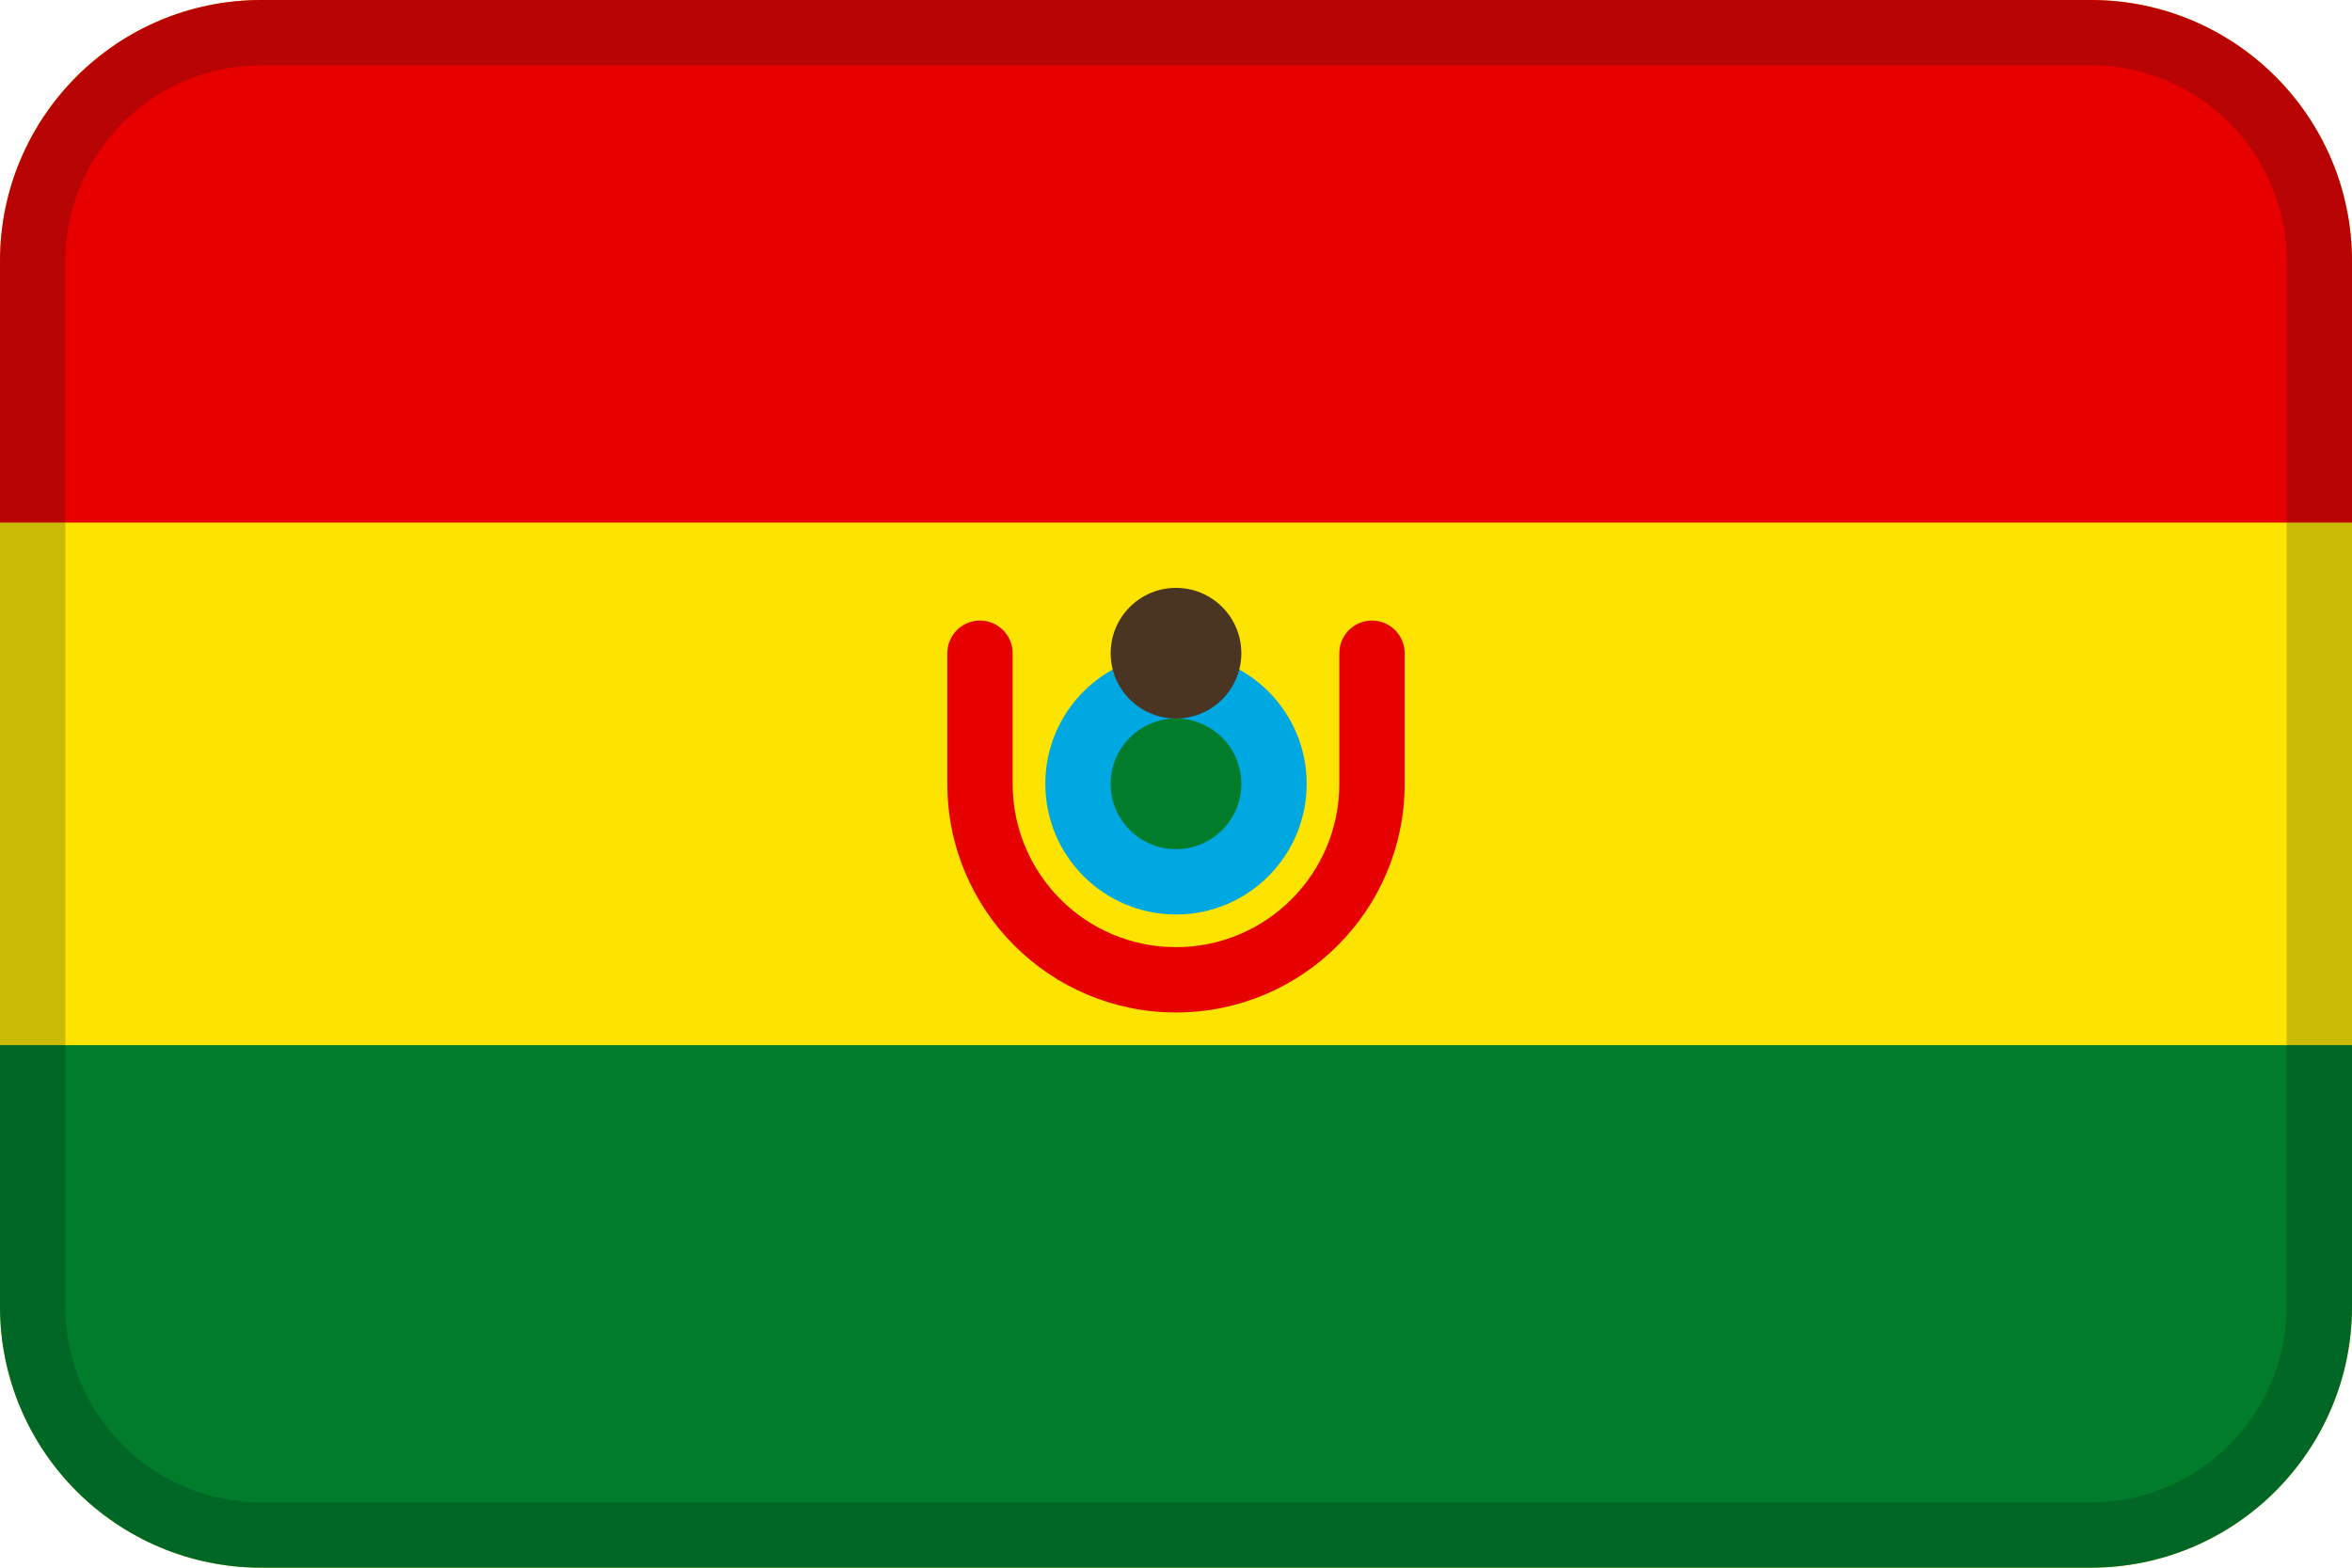 <?xml version="1.0" encoding="UTF-8"?>
<svg width="36px" height="24px" viewBox="0 0 36 24" version="1.1" xmlns="http://www.w3.org/2000/svg" xmlns:xlink="http://www.w3.org/1999/xlink">
    <!-- Generator: Sketch 55.2 (78181) - https://sketchapp.com -->
    <title>Flag / BO</title>
    <desc>Created with Sketch.</desc>
    <g id="Flag-/-BO" stroke="none" stroke-width="1" fill="none" fill-rule="evenodd">
        <path d="M4,0 L32,0 C34.209,0 36,1.791 36,4 L36,20 C36,22.209 34.209,24 32,24 L4,24 C1.791,24 0,22.209 0,20 L0,4 C0,1.791 1.791,0 4,0 Z" id="Mask" fill="#FCE300"></path>
        <path d="M4,0 L32,0 C34.209,0 36,1.791 36,4 L36,8 L0,8 L0,4 C0,1.791 1.791,0 4,0 Z" id="Rectangle" fill="#E70000"></path>
        <path d="M0,16 L36,16 L36,20 C36,22.209 34.209,24 32,24 L4,24 C1.791,24 0,22.209 0,20 L0,16 Z" id="Rectangle" fill="#007C2A"></path>
        <circle id="Oval" fill="#00A8E2" fill-rule="nonzero" cx="18" cy="12" r="2"></circle>
        <circle id="Oval" fill="#007C2A" fill-rule="nonzero" cx="18" cy="12" r="1"></circle>
        <circle id="Oval-Copy" fill="#493522" fill-rule="nonzero" cx="18" cy="10" r="1"></circle>
        <path d="M4,1 C2.343,1 1,2.343 1,4 L1,20 C1,21.657 2.343,23 4,23 L32,23 C33.657,23 35,21.657 35,20 L35,4 C35,2.343 33.657,1 32,1 L4,1 Z M4,0 L32,0 C34.209,0 36,1.791 36,4 L36,20 C36,22.209 34.209,24 32,24 L4,24 C1.791,24 0,22.209 0,20 L0,4 C0,1.791 1.791,0 4,0 Z" id="Mask" fill="#031619" fill-rule="nonzero" opacity="0.2"></path>
        <path d="M20.5,10 L20.5,12 C20.5,13.381 19.381,14.5 18,14.5 C16.619,14.5 15.5,13.381 15.5,12 L15.5,10 C15.5,9.724 15.276,9.5 15,9.5 C14.724,9.5 14.5,9.724 14.5,10 L14.5,12 C14.5,13.933 16.067,15.5 18,15.5 C19.933,15.5 21.5,13.933 21.5,12 L21.5,10 C21.5,9.724 21.276,9.5 21,9.5 C20.724,9.5 20.5,9.724 20.5,10 Z" id="Rectangle" fill="#E70000" fill-rule="nonzero"></path>
    </g>
</svg>